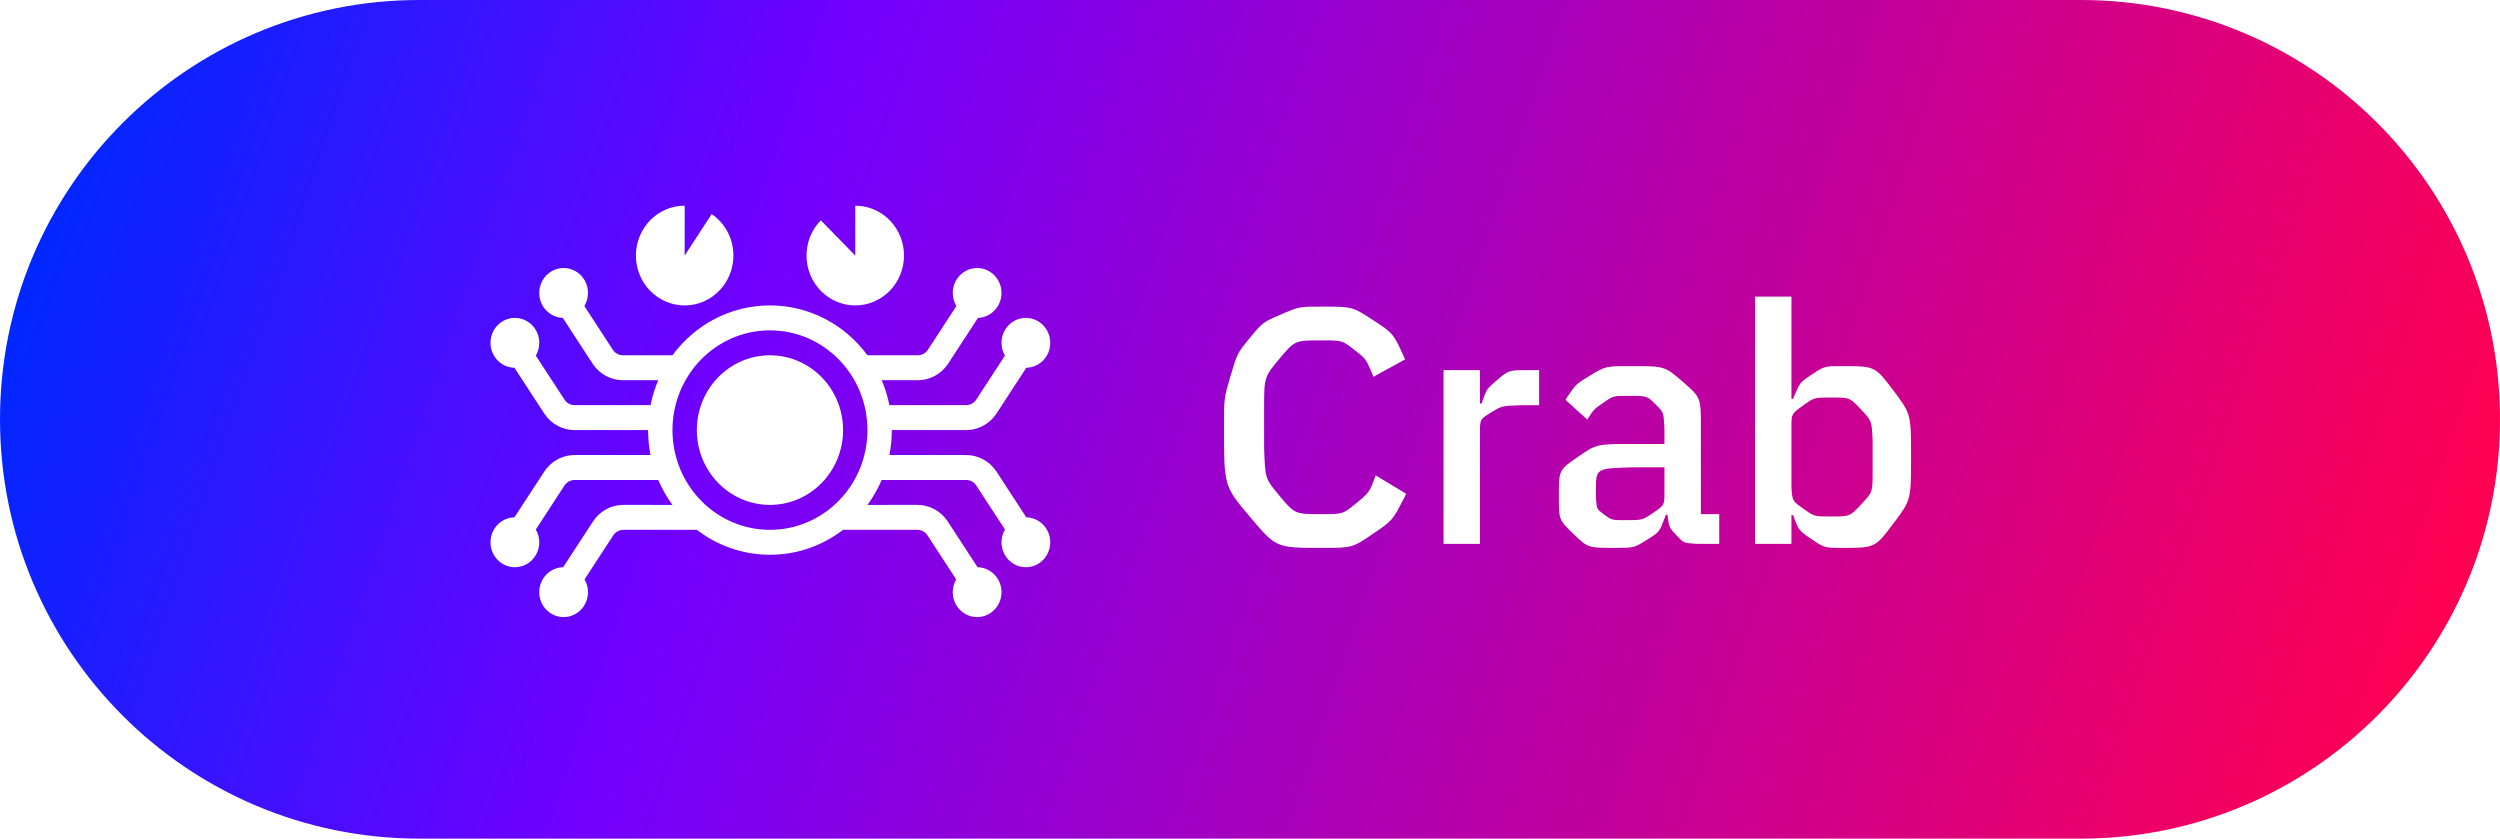 <?xml version="1.0" encoding="UTF-8"?>
<svg width="158px" height="53px" viewBox="0 0 158 53" version="1.1" xmlns="http://www.w3.org/2000/svg" xmlns:xlink="http://www.w3.org/1999/xlink">
    <title>brand</title>
    <defs>
        <linearGradient x1="100%" y1="55.626%" x2="0%" y2="44.374%" id="linearGradient-1">
            <stop stop-color="#FF0050" offset="0%"></stop>
            <stop stop-color="#7000FF" offset="71.445%"></stop>
            <stop stop-color="#0027FF" offset="100%"></stop>
        </linearGradient>
    </defs>
    <g id="brand" stroke="none" stroke-width="1" fill="none" fill-rule="evenodd">
        <path d="M131.5,0 C146.136,-2.68850616e-15 158,11.864 158,26.5 C158,41.136 146.136,53 131.5,53 L26.5,53 C11.864,53 1.79233744e-15,41.136 0,26.5 C-1.79233744e-15,11.864 11.864,2.68850616e-15 26.5,0 L131.5,0 Z M61.754,16.939 C60.904,16.939 60.214,17.645 60.214,18.515 C60.214,18.819 60.298,19.102 60.443,19.342 L60.443,19.342 L58.644,22.104 L58.579,22.189 C58.44,22.351 58.241,22.447 58.028,22.454 L58.028,22.454 L54.823,22.454 C53.418,20.541 51.181,19.303 48.661,19.303 C46.142,19.303 43.905,20.541 42.5,22.454 L42.5,22.454 L39.347,22.454 C39.099,22.446 38.869,22.316 38.731,22.104 L38.731,22.104 L36.932,19.343 C37.077,19.103 37.161,18.819 37.161,18.515 C37.161,17.645 36.472,16.939 35.621,16.939 C34.77,16.939 34.081,17.645 34.081,18.515 C34.081,19.337 34.696,20.012 35.481,20.084 L35.481,20.084 L35.566,20.088 L37.45,22.978 L37.47,23.009 C37.901,23.648 38.612,24.03 39.372,24.03 L39.372,24.03 L41.601,24.03 C41.387,24.53 41.223,25.058 41.114,25.606 L41.114,25.606 L36.316,25.606 L36.291,25.606 C36.043,25.597 35.813,25.467 35.675,25.255 L35.675,25.255 L33.863,22.474 C34.001,22.238 34.081,21.962 34.081,21.667 C34.081,20.796 33.391,20.091 32.54,20.091 C31.69,20.091 31,20.796 31,21.667 C31,22.489 31.615,23.164 32.4,23.236 L32.4,23.236 L32.511,23.241 L34.394,26.129 L34.414,26.16 C34.845,26.799 35.556,27.182 36.316,27.182 L36.316,27.182 L40.96,27.182 C40.96,27.722 41.013,28.249 41.114,28.758 L41.114,28.758 L36.316,28.758 L36.142,28.764 C35.448,28.818 34.812,29.189 34.414,29.779 L34.414,29.779 L34.394,29.81 L32.511,32.697 L32.54,32.697 C31.69,32.697 31,33.402 31,34.273 C31,35.143 31.69,35.848 32.54,35.848 C33.391,35.848 34.081,35.143 34.081,34.273 C34.081,33.978 34.001,33.701 33.863,33.465 L33.863,33.465 L35.675,30.684 L35.74,30.598 C35.879,30.437 36.079,30.341 36.291,30.334 L36.291,30.334 L41.601,30.334 C41.841,30.897 42.144,31.425 42.5,31.91 L42.5,31.91 L39.397,31.909 L39.222,31.916 C38.529,31.969 37.892,32.341 37.495,32.931 L37.495,32.931 L37.474,32.962 L35.592,35.849 L35.621,35.848 C34.77,35.848 34.081,36.554 34.081,37.424 C34.081,38.295 34.77,39 35.621,39 C36.472,39 37.161,38.295 37.161,37.424 C37.161,37.129 37.082,36.853 36.944,36.617 L36.944,36.617 L38.756,33.836 L38.82,33.75 C38.96,33.589 39.159,33.492 39.372,33.485 L39.372,33.485 L39.397,33.485 L44.04,33.485 C45.327,34.474 46.927,35.061 48.661,35.061 C50.395,35.061 51.996,34.474 53.283,33.485 L53.283,33.485 L57.979,33.485 L58.003,33.485 C58.251,33.493 58.481,33.624 58.619,33.836 L58.619,33.836 L60.431,36.618 C60.293,36.854 60.214,37.129 60.214,37.424 C60.214,38.295 60.904,39 61.754,39 C62.605,39 63.295,38.295 63.295,37.424 C63.295,36.602 62.679,35.927 61.894,35.855 L61.894,35.855 L61.783,35.849 L59.901,32.962 L59.88,32.931 C59.45,32.292 58.739,31.909 57.979,31.909 L57.979,31.909 L54.823,31.91 C55.179,31.425 55.482,30.897 55.722,30.334 L55.722,30.334 L61.084,30.334 C61.332,30.342 61.562,30.472 61.7,30.684 L61.7,30.684 L63.513,33.464 C63.374,33.701 63.295,33.977 63.295,34.273 C63.295,35.143 63.984,35.848 64.835,35.848 C65.686,35.848 66.375,35.143 66.375,34.273 C66.375,33.451 65.76,32.776 64.975,32.703 L64.975,32.703 L64.863,32.697 L62.982,29.81 L62.961,29.779 C62.53,29.14 61.819,28.758 61.059,28.758 L61.059,28.758 L56.209,28.758 C56.31,28.249 56.363,27.722 56.363,27.182 L56.363,27.182 L61.059,27.182 L61.234,27.175 C61.927,27.121 62.563,26.75 62.961,26.16 L62.961,26.16 L62.982,26.129 L64.864,23.241 L64.835,23.242 C65.686,23.242 66.375,22.537 66.375,21.667 C66.375,20.796 65.686,20.091 64.835,20.091 C63.984,20.091 63.295,20.796 63.295,21.667 C63.295,21.962 63.374,22.239 63.513,22.475 L63.513,22.475 L61.7,25.255 L61.635,25.341 C61.496,25.502 61.297,25.599 61.084,25.606 L61.084,25.606 L61.059,25.606 L56.209,25.606 C56.1,25.058 55.936,24.53 55.722,24.03 L55.722,24.03 L58.003,24.03 L58.178,24.024 C58.871,23.97 59.507,23.599 59.905,23.009 L59.905,23.009 L59.926,22.978 L61.809,20.088 L61.754,20.091 C62.605,20.091 63.295,19.385 63.295,18.515 C63.295,17.645 62.605,16.939 61.754,16.939 Z M113.218,18.745 L110.916,18.745 L110.916,34.373 L113.218,34.373 L113.218,32.557 L113.324,32.557 C113.683,33.529 113.683,33.529 114.496,34.078 C115.309,34.627 115.309,34.627 116.407,34.627 C118.498,34.627 118.498,34.627 119.639,33.117 C120.779,31.607 120.779,31.607 120.779,28.882 C120.779,26.158 120.779,26.158 119.639,24.648 C118.498,23.138 118.498,23.138 116.407,23.138 C115.309,23.138 115.309,23.138 114.496,23.676 C113.773,24.155 113.773,24.155 113.409,24.992 L113.324,25.207 L113.218,25.207 L113.218,18.745 Z M103.081,23.138 C101.475,23.138 101.475,23.138 100.483,23.74 C99.614,24.266 99.614,24.266 99.085,25.043 L98.941,25.271 L100.314,26.517 C100.736,25.862 100.736,25.862 101.349,25.44 C101.961,25.017 101.961,25.017 102.933,25.017 C104.094,25.017 104.094,25.017 104.643,25.566 C105.132,26.054 105.132,26.054 105.186,26.91 L105.193,27.129 L105.193,28.059 L103.207,28.059 C100.905,28.059 100.905,28.059 99.712,28.882 C98.519,29.706 98.519,29.706 98.519,31.353 C98.519,32.853 98.519,32.853 99.437,33.74 C100.356,34.627 100.356,34.627 102.067,34.627 C103.271,34.627 103.271,34.627 104.115,34.099 C104.866,33.63 104.866,33.63 105.2,32.76 L105.277,32.536 L105.383,32.536 C105.488,33.339 105.488,33.339 105.974,33.856 C106.406,34.316 106.406,34.316 107.171,34.367 L107.368,34.373 L108.656,34.373 L108.656,32.494 L107.495,32.494 L107.495,26.981 C107.495,25.123 107.495,25.123 106.354,24.13 C105.214,23.138 105.214,23.138 103.081,23.138 Z M83.545,19.378 C82.108,19.378 82.108,19.378 80.957,19.875 C79.806,20.371 79.806,20.371 79.004,21.342 C78.201,22.314 78.201,22.314 77.779,23.729 C77.356,25.144 77.356,25.144 77.356,27.003 C77.356,30.72 77.356,30.72 79.004,32.673 C80.651,34.627 80.651,34.627 83.545,34.627 C85.466,34.627 85.466,34.627 86.797,33.719 C88.007,32.893 88.007,32.893 88.728,31.492 L88.867,31.205 L86.945,30.044 C86.544,31.121 86.544,31.121 85.709,31.807 C84.875,32.494 84.875,32.494 83.545,32.494 C81.834,32.494 81.834,32.494 80.862,31.332 C79.96,30.254 79.96,30.254 79.896,28.41 L79.891,28.122 L79.891,25.883 C79.891,23.835 79.891,23.835 80.862,22.673 C81.834,21.511 81.834,21.511 83.545,21.511 C84.833,21.511 84.833,21.511 85.625,22.134 C86.329,22.688 86.329,22.688 86.707,23.584 L86.797,23.813 L88.803,22.715 C88.064,21.068 88.064,21.068 86.765,20.223 C85.466,19.378 85.466,19.378 83.545,19.378 Z M93.534,23.391 L91.232,23.391 L91.232,34.373 L93.534,34.373 L93.534,27.362 C93.534,26.496 93.534,26.496 94.263,26.052 C94.919,25.653 94.919,25.653 96.096,25.613 L96.364,25.609 L97.273,25.609 L97.273,23.391 L96.66,23.391 C95.351,23.391 95.351,23.391 94.611,24.025 C93.965,24.579 93.965,24.579 93.706,25.295 L93.64,25.503 L93.534,25.503 L93.534,23.391 Z M48.661,20.879 C52.064,20.879 54.823,23.701 54.823,27.182 C54.823,30.663 52.064,33.485 48.661,33.485 C45.259,33.485 42.5,30.663 42.5,27.182 C42.5,23.701 45.259,20.879 48.661,20.879 Z M105.193,29.537 L105.193,31.121 C105.193,31.924 105.193,31.924 104.496,32.399 C103.799,32.874 103.799,32.874 102.722,32.874 C101.856,32.874 101.856,32.874 101.359,32.504 C100.918,32.176 100.918,32.176 100.869,31.555 L100.863,31.396 L100.863,31.015 C100.863,29.604 100.863,29.604 103.038,29.54 L103.25,29.537 L105.193,29.537 Z M115.71,25.123 C116.914,25.123 116.914,25.123 117.632,25.894 C118.285,26.595 118.285,26.595 118.344,27.706 L118.35,27.932 L118.35,29.833 C118.35,31.1 118.35,31.1 117.632,31.871 C116.914,32.642 116.914,32.642 115.71,32.642 C114.654,32.642 114.654,32.642 113.936,32.124 C113.29,31.658 113.29,31.658 113.225,30.928 L113.218,30.762 L113.218,27.003 C113.218,26.158 113.218,26.158 113.936,25.64 C114.654,25.123 114.654,25.123 115.71,25.123 Z M48.661,22.455 C46.109,22.455 44.04,24.571 44.04,27.182 C44.04,29.793 46.109,31.909 48.661,31.909 C51.214,31.909 53.282,29.793 53.282,27.182 C53.282,24.571 51.214,22.455 48.661,22.455 Z M54.053,13 L54.053,16.152 L51.874,13.923 L51.739,14.07 C51.262,14.625 50.972,15.354 50.972,16.152 C50.972,17.892 52.351,19.303 54.053,19.303 C55.754,19.303 57.133,17.892 57.133,16.152 C57.133,14.471 55.847,13.098 54.227,13.005 L54.227,13.005 L54.053,13 Z M43.27,13 C41.569,13 40.19,14.411 40.19,16.152 C40.19,17.892 41.569,19.303 43.27,19.303 C44.972,19.303 46.351,17.892 46.351,16.152 C46.351,15.058 45.806,14.094 44.979,13.529 L44.979,13.529 L43.27,16.152 Z" id="形状结合" fill="url(#linearGradient-1)" fill-rule="nonzero"></path>
    </g>
</svg>